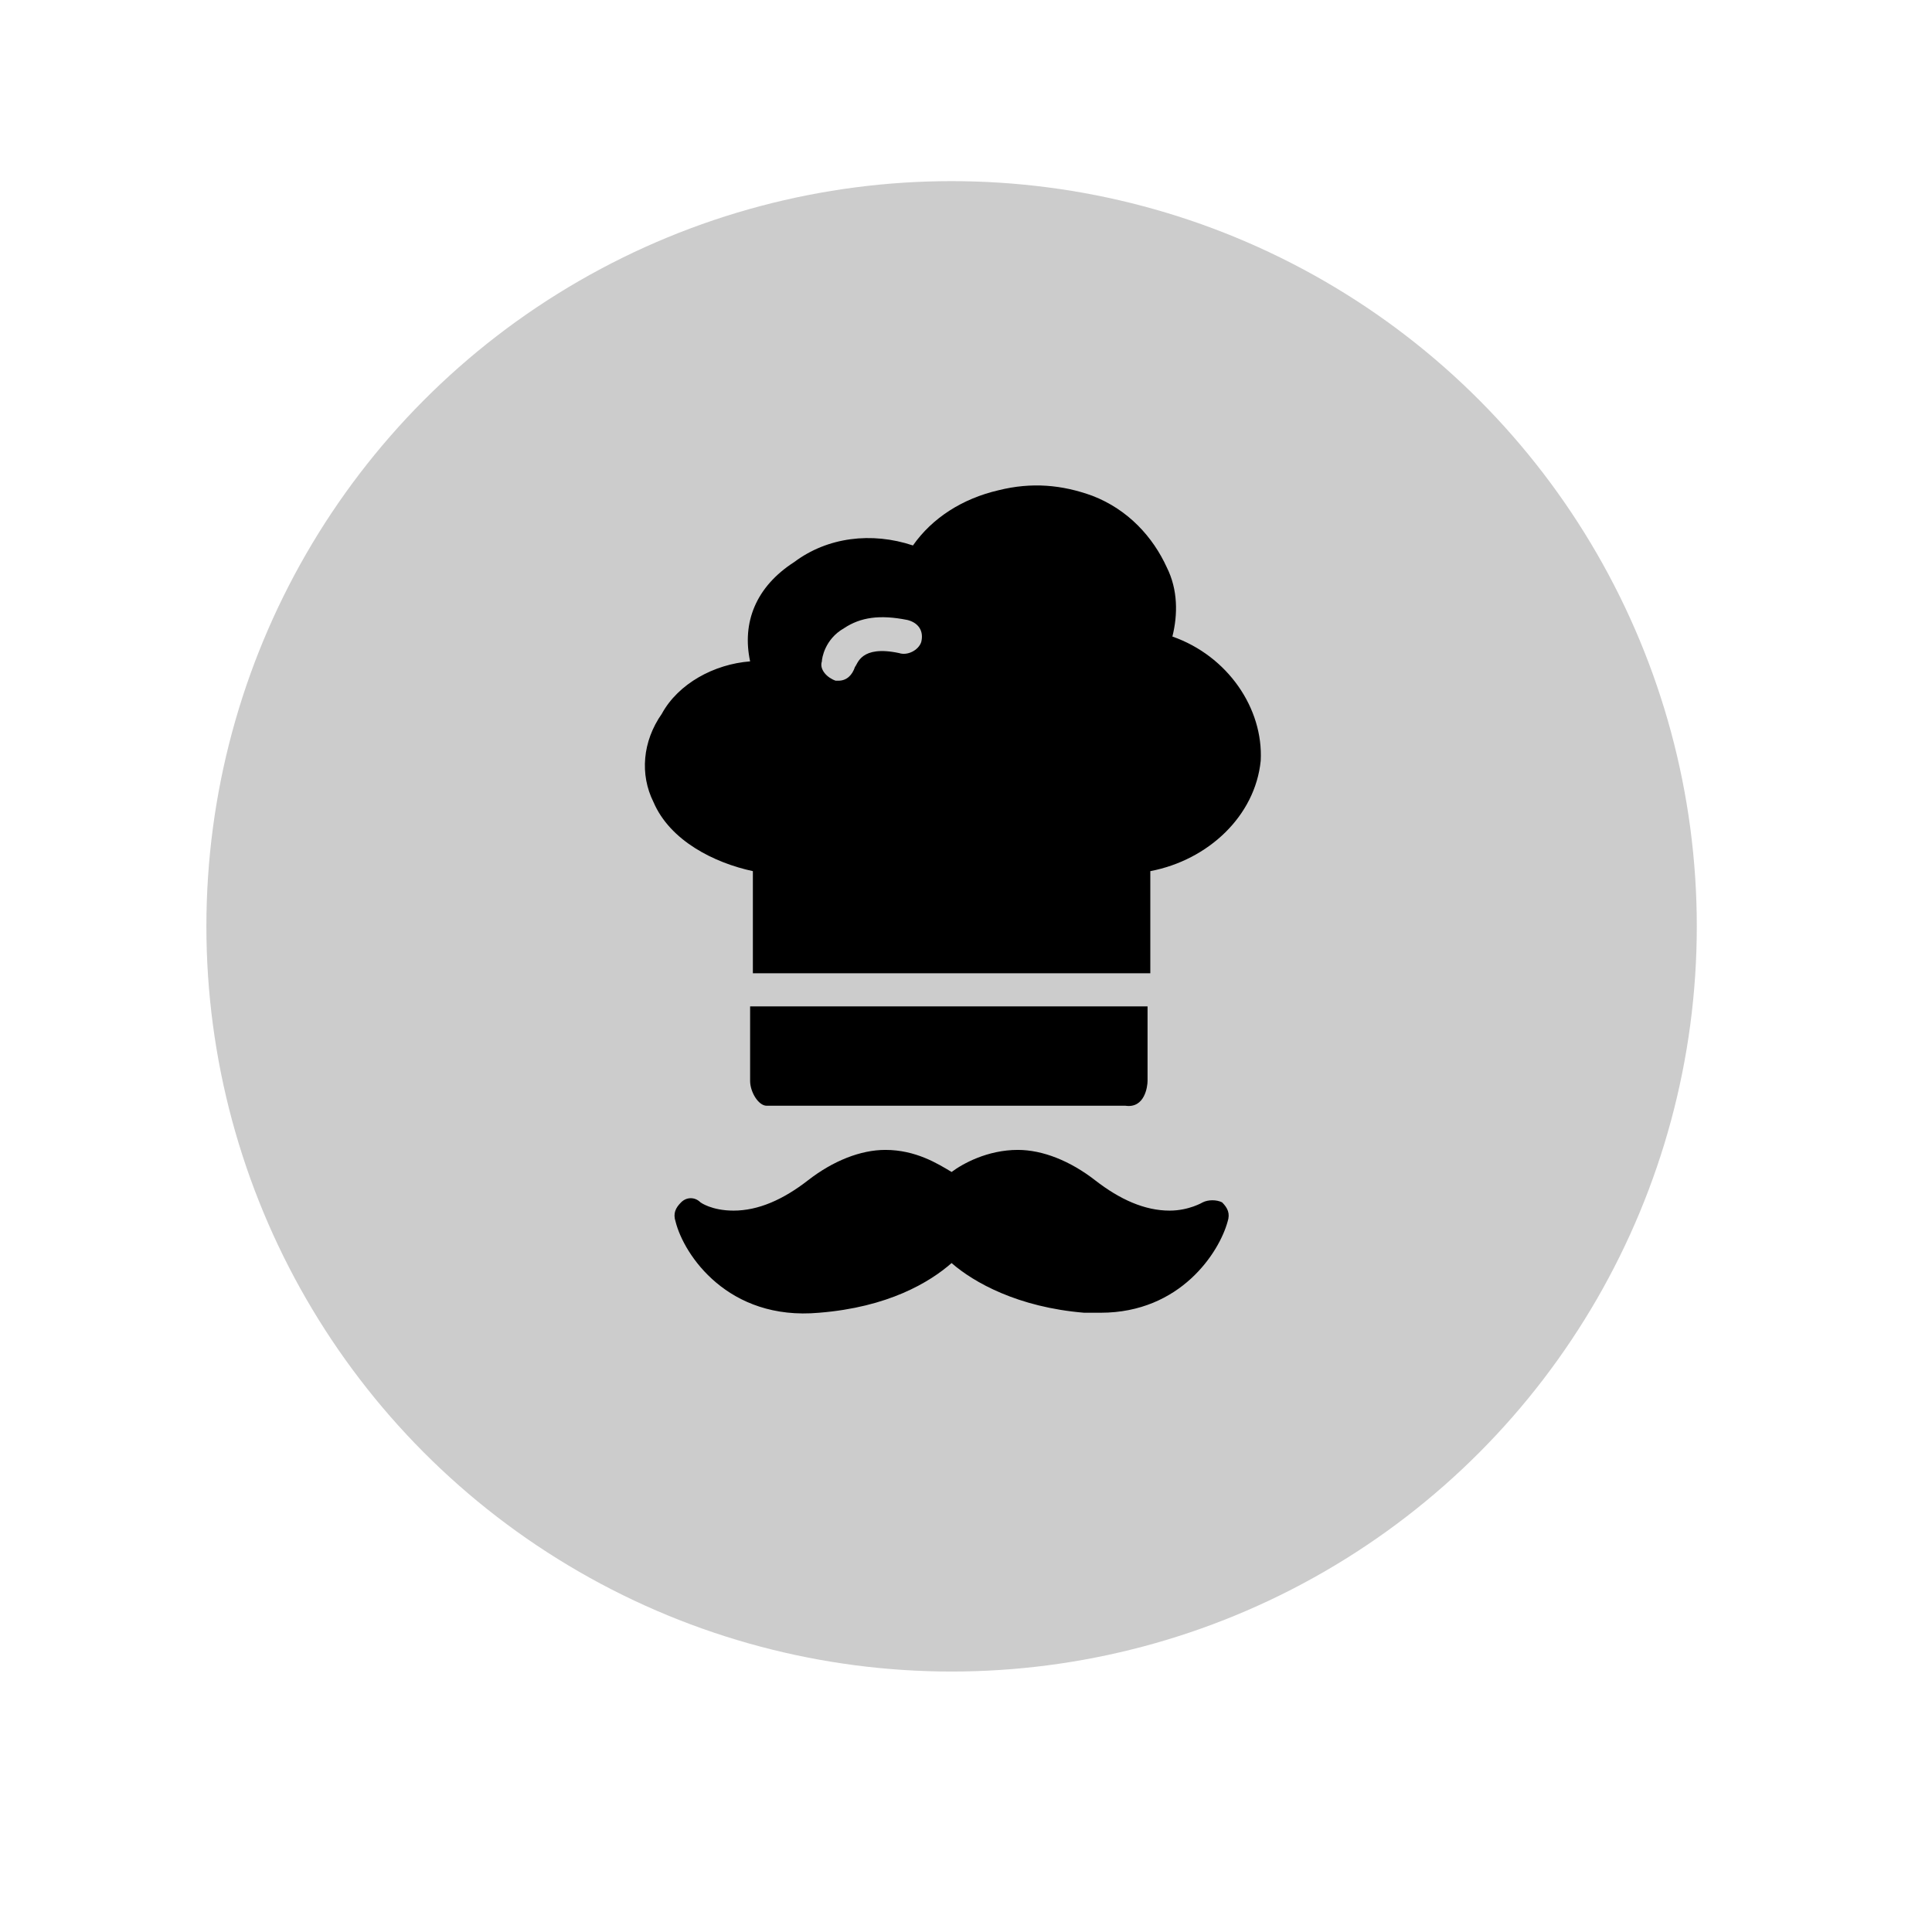 <?xml version="1.0" encoding="UTF-8" standalone="no"?>
<svg
   xmlns:dc="http://purl.org/dc/elements/1.1/"
   xmlns:cc="http://creativecommons.org/ns#"
   xmlns:rdf="http://www.w3.org/1999/02/22-rdf-syntax-ns#"
   xmlns:svg="http://www.w3.org/2000/svg"
   xmlns="http://www.w3.org/2000/svg"
   xmlns:sodipodi="http://sodipodi.sourceforge.net/DTD/sodipodi-0.dtd"
   xmlns:inkscape="http://www.inkscape.org/namespaces/inkscape"
   width="70"
   height="70"
   viewBox="0 0 70 70"
   style="width: 100%; height: 100%;"
   version="1.1"
   id="svg3753"
   sodipodi:docname="chef icon-3_EWmRDh.svg"
   inkscape:version="0.92.4 (5da689c313, 2019-01-14)">
  <defs
     id="defs3757" />
  <sodipodi:namedview
     pagecolor="#ffffff"
     bordercolor="#666666"
     borderopacity="1"
     objecttolerance="10"
     gridtolerance="10"
     guidetolerance="10"
     inkscape:pageopacity="0"
     inkscape:pageshadow="2"
     inkscape:window-width="1366"
     inkscape:window-height="705"
     id="namedview3755"
     showgrid="false"
     inkscape:zoom="7.6571429"
     inkscape:cx="35"
     inkscape:cy="35"
     inkscape:window-x="-8"
     inkscape:window-y="-8"
     inkscape:window-maximized="1"
     inkscape:current-layer="g3749" />
  <desc
     id="desc3737">Made with illustrio</desc>
  <g
     class="content"
     id="g3749"
     transform="translate(-0.522,-1.437)">
    <circle
       cx="50%"
       cy="50%"
       r="27"
       class="main-fill"
       id="circle3739"
       style="fill:#cccccc" />
    <g
       class="base"
       id="g3747">
      <g
         class="secondary-fill"
         id="g3741"
         style="fill:#000000;fill-rule:evenodd;stroke:none" />
      <g
         transform="translate(23,19)"
         class="secondary-fill"
         id="g3745"
         style="fill:#000000;stroke:none">
        <path
           d="M 17.4,30 H 16.8 C 14.4,29.8 12.8,28.9 12,28.2 11.2,28.9 9.7,29.8 7.2,30 3.9,30.3 2.3,27.9 2,26.7 1.9,26.4 2,26.2 2.2,26 2.4,25.8 2.7,25.8 2.9,26 v 0 c 0,0 0.4,0.3 1.2,0.3 0.9,0 1.8,-0.4 2.7,-1.1 0.9,-0.7 1.9,-1.1 2.8,-1.1 1.1,0 1.9,0.5 2.4,0.8 0.4,-0.3 1.3,-0.8 2.4,-0.8 0.9,0 1.9,0.4 2.8,1.1 0.9,0.7 1.8,1.1 2.7,1.1 0.7,0 1.2,-0.3 1.2,-0.3 0.2,-0.1 0.5,-0.1 0.7,0 0.2,0.2 0.3,0.4 0.2,0.7 -0.3,1.1 -1.7,3.3 -4.6,3.3 z M 4.7,21.6 c 0,0.4 0.3,0.9 0.6,0.9 h 13 c 0.7,0.1 0.8,-0.7 0.8,-0.9 V 18.9 H 4.7 Z M 20,5.5 C 20.2,4.7 20.2,3.8 19.8,3 19.3,1.9 18.4,0.9 17.1,0.4 16,0 14.9,-0.1 13.7,0.2 12.4,0.5 11.3,1.2 10.6,2.2 9.1,1.7 7.5,1.9 6.3,2.8 4.9,3.7 4.4,5 4.7,6.4 3.4,6.5 2.1,7.2 1.5,8.3 c -0.7,1 -0.8,2.2 -0.3,3.2 0.6,1.4 2.2,2.2 3.6,2.5 v 3.7 H 19.2 V 14 c 2.1,-0.4 3.8,-2 4,-4 C 23.3,8.1 22,6.2 20,5.5 Z M 10.1,6.1 C 8.7,5.8 8.6,6.5 8.5,6.6 8.4,6.9 8.2,7.1 7.9,7.1 H 7.8 C 7.5,7 7.2,6.7 7.3,6.4 7.3,6.3 7.4,5.6 8.1,5.2 8.7,4.8 9.4,4.7 10.4,4.9 10.8,5 11,5.3 10.9,5.7 10.8,6 10.4,6.2 10.1,6.1 Z"
           class="secondary-fill"
           id="path3743"
           inkscape:connector-curvature="0"
           style="fill:#000000;stroke:none" />
      </g>
    </g>
  </g>
  <style
     id="style3751">
          .main-fill {fill: #f4ffff;}
          .main-stroke {stroke: #f4ffff;}
          .secondary-fill {fill: #000000;}
          .secondary-stroke {stroke: #000000;}

          .main-fill--darken {fill: #a7ffff;}
          .main-stroke--darken {stroke: #a7ffff;}
          .secondary-fill--darken {fill: #000000;}
          .secondary-stroke--darken {stroke: #000000;}

          .main-fill--darkener {fill: #74ffff;}
          .main-stroke--darkener {stroke: #74ffff;}
          .secondary-fill--darkener {fill: #000000;}
          .secondary-stroke--darkener {stroke: #000000;}
        </style>
</svg>
